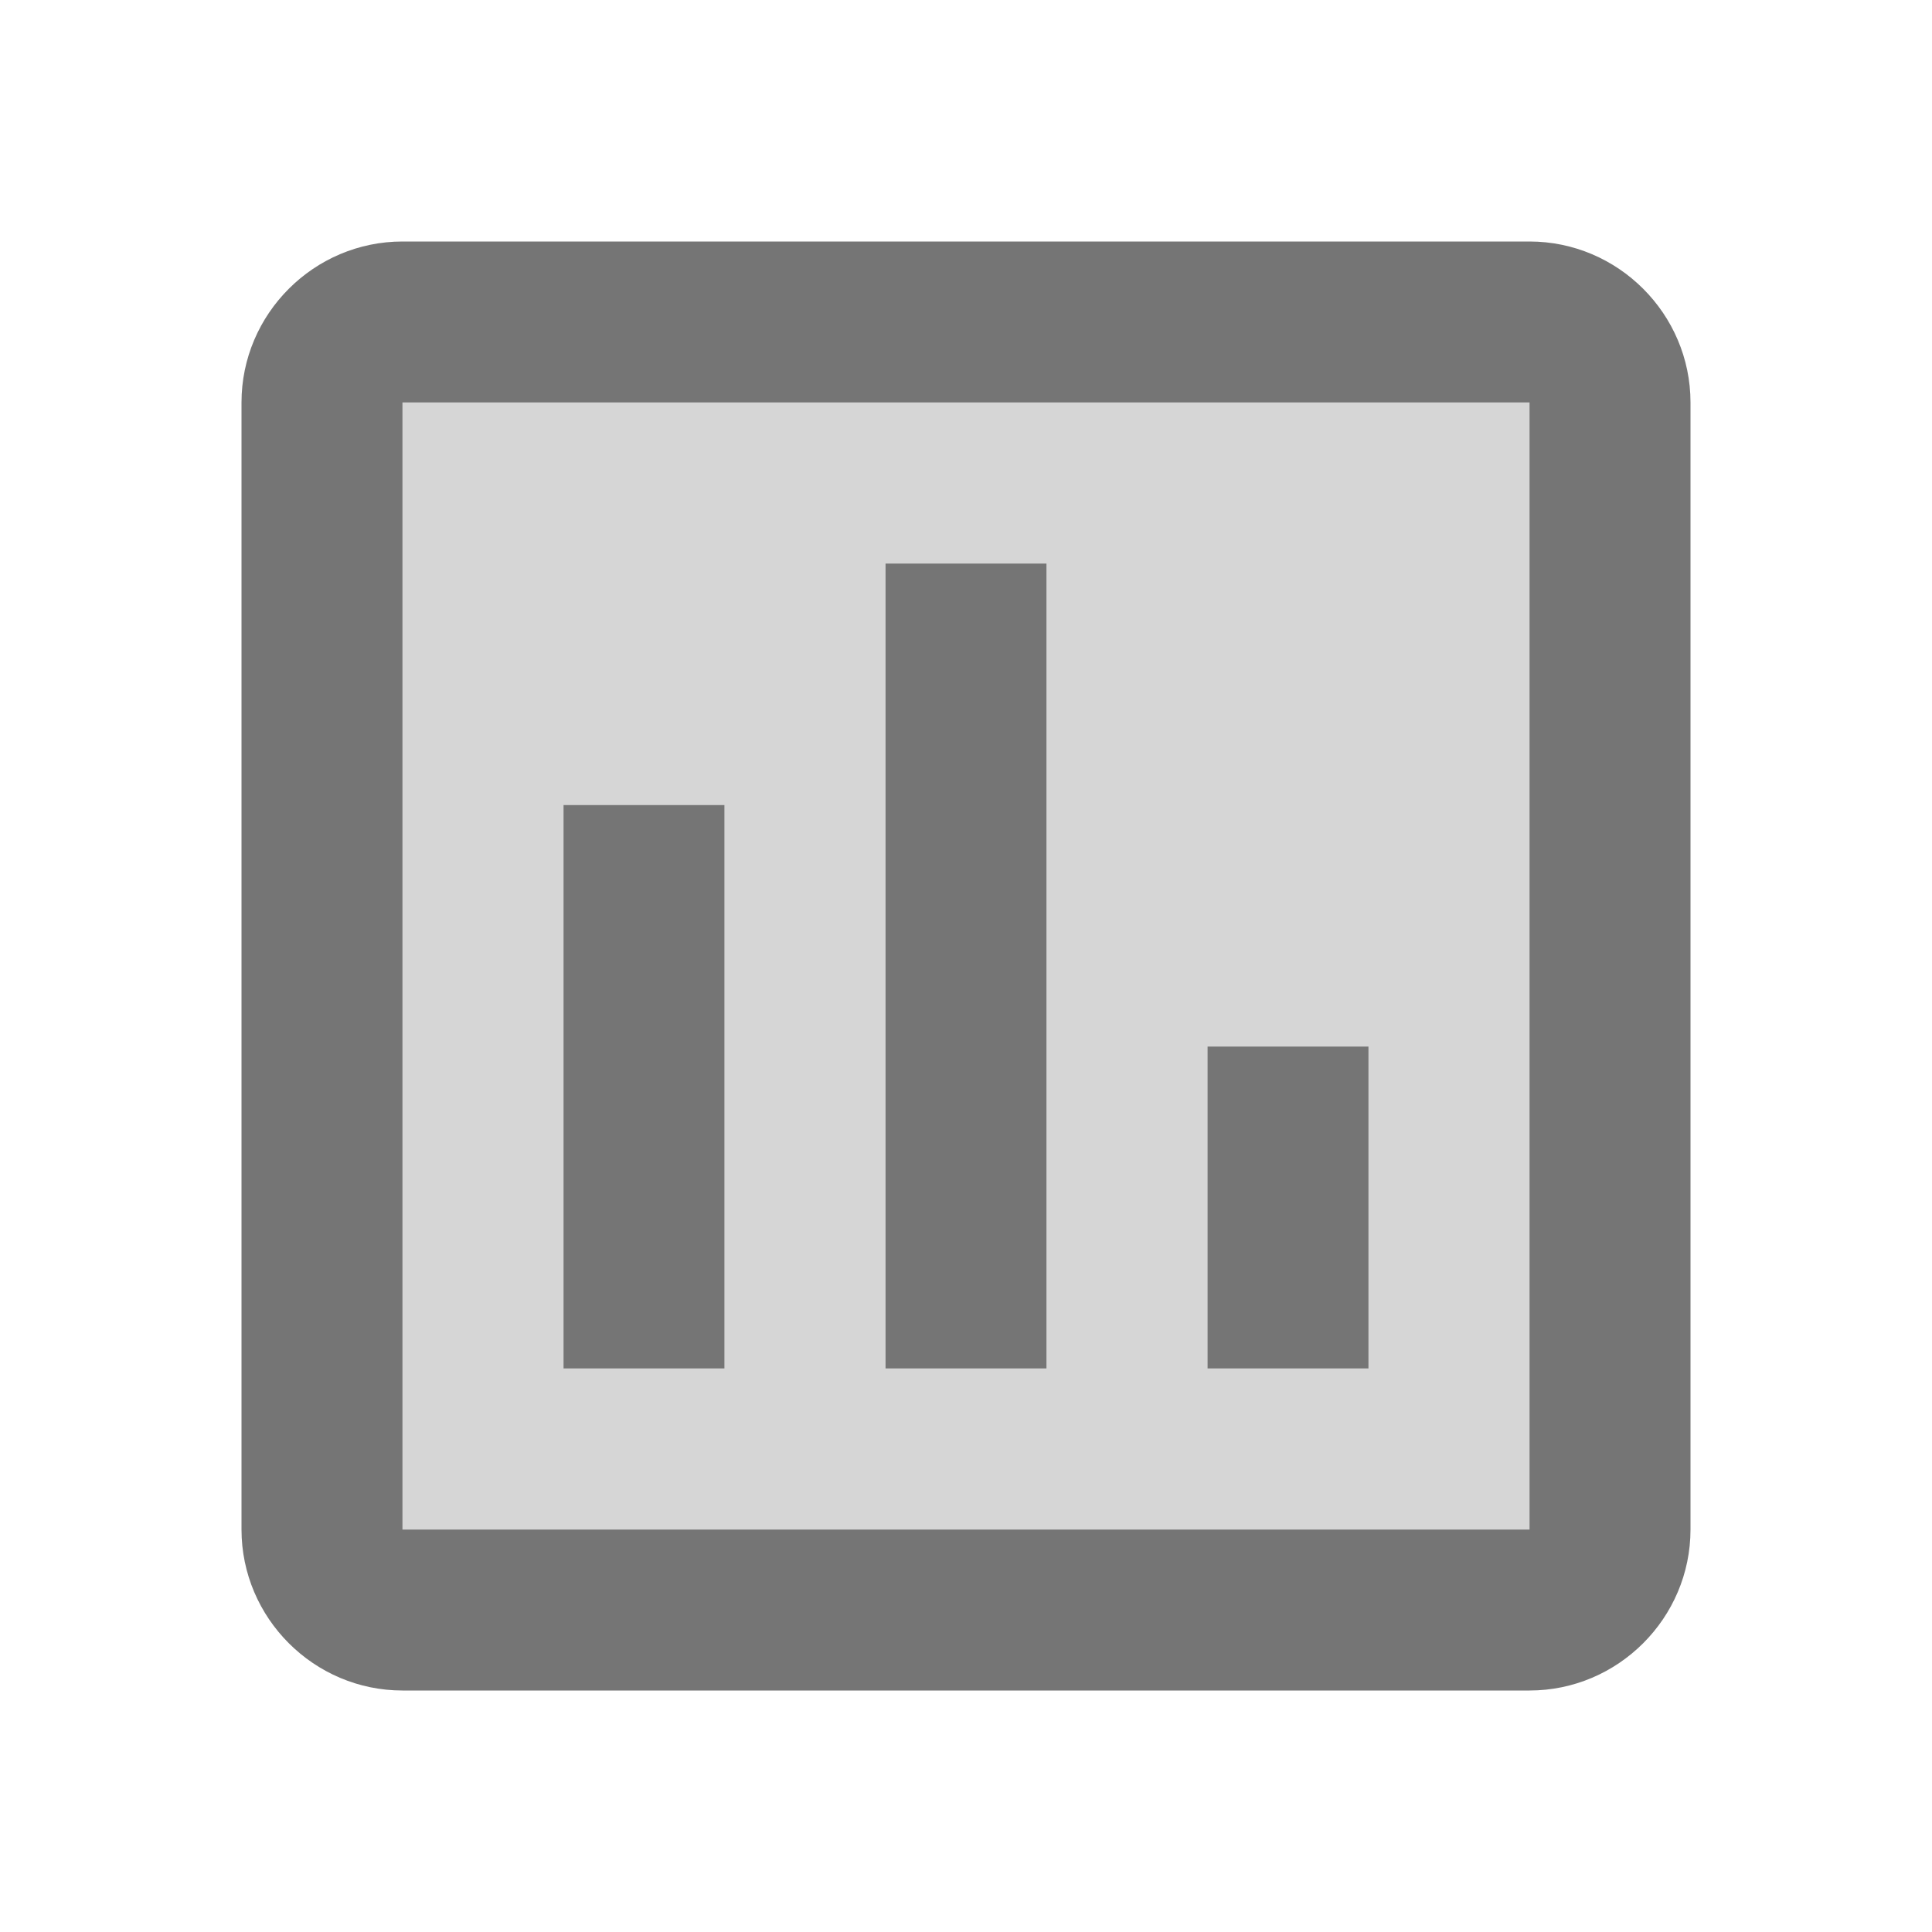 <svg width="24" height="24" viewBox="0 0 24 24" fill="none" xmlns="http://www.w3.org/2000/svg">
<g clip-path="url(#clip0_98_9379)">
<path opacity="0.3" d="M5 19H19V5H5V19ZM15 13H17V17H15V13ZM11 7H13V17H11V7ZM7 10H9V17H7V10Z" fill="#757575"/>
<path d="M19 3H5C3.9 3 3 3.9 3 5V19C3 20.1 3.9 21 5 21H19C20.1 21 21 20.1 21 19V5C21 3.9 20.1 3 19 3ZM19 19H5V5H19V19ZM7 10H9V17H7V10ZM11 7H13V17H11V7ZM15 13H17V17H15V13Z" fill="#757575"/>
</g>
<defs>
<clipPath id="clip0_98_9379">
<rect width="24" height="24" fill="white"/>
</clipPath>
</defs>
</svg>
